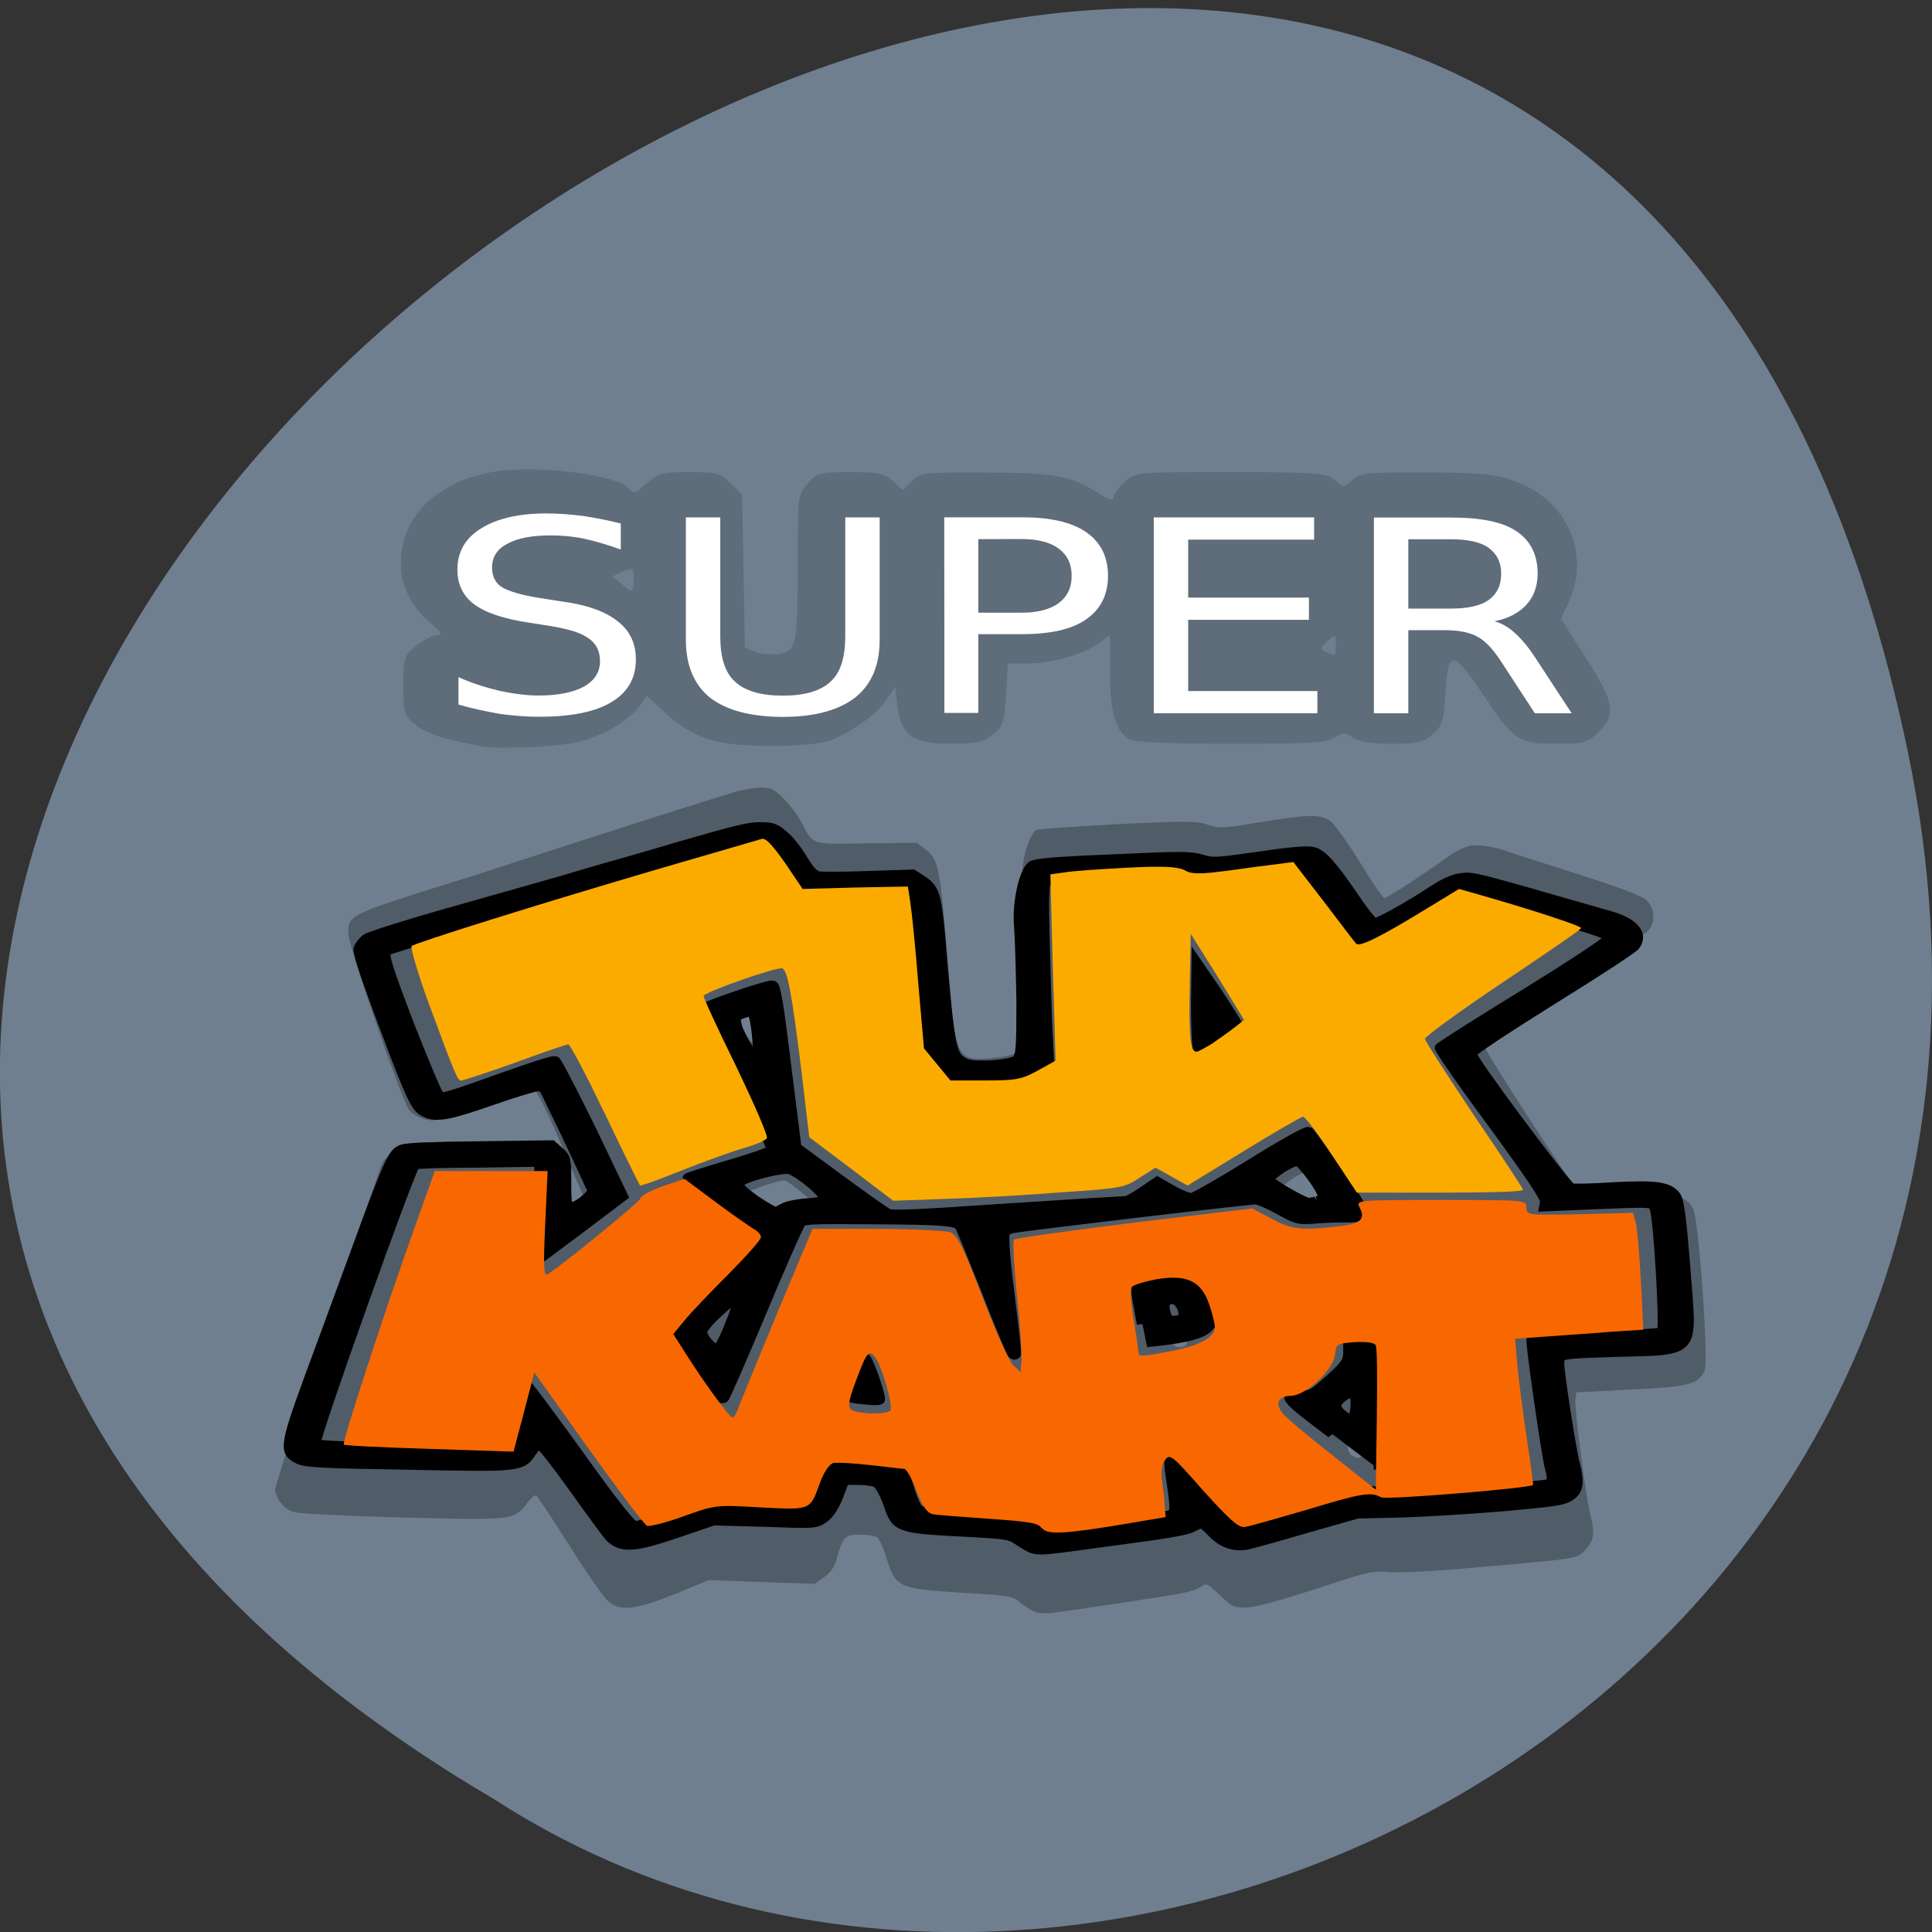 <svg xmlns="http://www.w3.org/2000/svg" viewBox="0 0 16 16"><rect x="0" y="0" width="16" height="16" fill="#333333" stroke="none"/><path d="m 15.797 6.211 c -3.125 -14.934 -24.617 1.098 -11.707 8.688 c 5.02 3.254 13.313 -1.01 11.707 -8.688" fill="#707f8f"/><path d="m 8.594 13.355 c -0.031 -0.004 -0.09 -0.039 -0.133 -0.074 c -0.078 -0.066 -0.082 -0.066 -0.492 -0.09 c -0.535 -0.035 -0.551 -0.043 -0.629 -0.293 c -0.023 -0.082 -0.063 -0.16 -0.078 -0.168 c -0.02 -0.012 -0.082 -0.02 -0.141 -0.02 c -0.125 0 -0.137 0.012 -0.188 0.184 c -0.02 0.082 -0.051 0.129 -0.109 0.168 l -0.078 0.055 l -0.875 -0.031 l -0.277 0.113 c -0.328 0.133 -0.457 0.148 -0.555 0.063 c -0.035 -0.027 -0.18 -0.234 -0.32 -0.457 c -0.141 -0.223 -0.266 -0.41 -0.277 -0.418 c -0.008 -0.012 -0.047 0.02 -0.078 0.063 c -0.109 0.141 -0.109 0.141 -1.039 0.117 c -0.457 -0.012 -0.863 -0.031 -0.898 -0.047 c -0.074 -0.02 -0.148 -0.117 -0.148 -0.188 c 0 -0.051 0.855 -2.652 0.891 -2.707 c 0.063 -0.094 0.141 -0.105 0.766 -0.105 h 0.586 l 0.074 0.063 c 0.074 0.063 0.074 0.066 0.074 0.289 c 0 0.121 0.012 0.223 0.023 0.223 c 0.008 0 0.051 -0.027 0.094 -0.063 l 0.07 -0.063 l -0.203 -0.477 c -0.145 -0.34 -0.215 -0.473 -0.246 -0.477 c -0.023 -0.004 -0.211 0.055 -0.414 0.133 c -0.336 0.129 -0.383 0.141 -0.465 0.125 c -0.047 -0.012 -0.109 -0.043 -0.137 -0.074 c -0.059 -0.066 -0.508 -1.363 -0.508 -1.473 c -0.004 -0.145 0.016 -0.156 0.883 -0.426 c 0.168 -0.051 0.5 -0.16 0.738 -0.238 c 0.438 -0.141 0.762 -0.246 1.156 -0.371 c 0.121 -0.039 0.289 -0.09 0.379 -0.117 c 0.086 -0.031 0.203 -0.051 0.258 -0.051 c 0.086 0 0.113 0.012 0.195 0.094 c 0.051 0.051 0.117 0.141 0.148 0.199 c 0.094 0.184 0.07 0.176 0.539 0.168 l 0.414 -0.004 l 0.078 0.059 c 0.102 0.086 0.117 0.164 0.176 0.922 c 0.063 0.813 0.07 0.828 0.371 0.801 c 0.211 -0.016 0.281 -0.074 0.258 -0.207 c -0.008 -0.047 -0.016 -0.379 -0.02 -0.734 c -0.004 -0.559 0.004 -0.668 0.043 -0.793 c 0.027 -0.086 0.059 -0.148 0.086 -0.156 c 0.023 -0.008 0.324 -0.027 0.672 -0.047 c 0.582 -0.027 0.641 -0.027 0.742 0.004 c 0.105 0.035 0.125 0.031 0.438 -0.02 c 0.398 -0.066 0.492 -0.066 0.578 -0.012 c 0.035 0.027 0.145 0.18 0.246 0.344 c 0.098 0.16 0.191 0.297 0.203 0.297 c 0.023 0 0.34 -0.207 0.527 -0.344 c 0.059 -0.043 0.141 -0.082 0.184 -0.09 c 0.07 -0.012 0.219 0.012 0.32 0.051 c 0.027 0.012 0.281 0.09 0.559 0.18 c 0.32 0.102 0.535 0.18 0.574 0.215 c 0.078 0.066 0.086 0.195 0.012 0.266 c -0.027 0.023 -0.34 0.246 -0.691 0.492 c -0.355 0.242 -0.645 0.461 -0.645 0.477 c 0 0.035 0.719 1.141 0.781 1.203 c 0.035 0.031 0.082 0.035 0.414 0.023 c 0.418 -0.016 0.469 -0.004 0.523 0.105 c 0.047 0.098 0.129 1.262 0.094 1.336 c -0.055 0.113 -0.125 0.133 -0.613 0.156 l -0.449 0.023 l -0.008 0.066 c -0.008 0.074 0.09 0.824 0.125 0.953 c 0.039 0.145 0.027 0.215 -0.043 0.285 c -0.074 0.074 -0.035 0.07 -0.848 0.141 c -0.383 0.035 -0.684 0.051 -0.773 0.043 c -0.141 -0.012 -0.176 -0.004 -0.613 0.141 c -0.293 0.094 -0.5 0.152 -0.57 0.152 c -0.105 0.004 -0.121 -0.004 -0.223 -0.102 c -0.105 -0.098 -0.113 -0.102 -0.156 -0.07 c -0.027 0.02 -0.098 0.043 -0.16 0.055 c -0.094 0.02 -0.875 0.137 -1.082 0.164 c -0.027 0.004 -0.074 0 -0.109 -0.004 m 2.691 -1.367 c 0 -0.09 -0.035 -0.109 -0.094 -0.063 c -0.063 0.051 -0.02 0.148 0.063 0.148 c 0.02 0 0.031 -0.031 0.031 -0.086 m -5.281 -0.754 c 0.074 -0.199 0.074 -0.203 0.043 -0.203 c -0.035 0 -0.234 0.223 -0.234 0.262 c 0 0.047 0.078 0.145 0.102 0.133 c 0.012 -0.008 0.051 -0.094 0.09 -0.191 m 3.816 -0.098 c 0.031 -0.039 -0.016 -0.129 -0.063 -0.129 c -0.039 0 -0.051 0.016 -0.051 0.063 c 0 0.031 0.008 0.066 0.02 0.074 c 0.023 0.02 0.078 0.016 0.094 -0.008 m -3.34 -1.035 c 0.023 -0.02 0.105 -0.039 0.176 -0.043 c 0.07 -0.008 0.133 -0.02 0.137 -0.027 c 0.016 -0.016 -0.246 -0.238 -0.293 -0.254 c -0.043 -0.012 -0.379 0.109 -0.379 0.137 c 0 0.031 0.25 0.223 0.289 0.223 c 0.012 0 0.043 -0.016 0.07 -0.035 m 4.516 -0.074 c 0.023 -0.031 -0.145 -0.316 -0.188 -0.316 c -0.047 0 -0.211 0.113 -0.211 0.145 c 0 0.031 0.277 0.195 0.336 0.195 c 0.023 0 0.051 -0.008 0.063 -0.023 m -4.762 -1.586 c -0.016 -0.117 -0.035 -0.141 -0.098 -0.121 c -0.066 0.023 -0.063 0.059 0.016 0.199 c 0.066 0.117 0.078 0.133 0.09 0.086 c 0.004 -0.027 0 -0.102 -0.008 -0.164" fill="#515c69"/><path d="m -12.981 240.11 c -1 -0.254 -3.603 -2.288 -5.805 -4.322 c -3.603 -3.305 -4.404 -3.559 -21.22 -4.83 c -29.428 -2.034 -29.428 -2.034 -33.03 -16.271 c -1.401 -5.085 -3.403 -9.915 -4.604 -10.932 c -1.201 -0.763 -4.804 -1.525 -8.01 -1.525 h -6.01 l -2.602 9.152 c -1.802 5.847 -3.804 9.915 -6.01 11.949 c -3.203 3.051 -3.203 3.051 -24.22 2.034 l -21.22 -0.763 l -15.615 7.118 c -17.02 7.627 -21.82 8.135 -26.425 2.542 c -1.201 -1.525 -8.01 -13.983 -15.214 -27.457 c -7.207 -13.474 -13.813 -24.66 -14.614 -24.66 c -0.801 0 -2.402 2.288 -3.804 4.83 c -4 8.135 -4.404 8.135 -50.848 6.864 c -36.03 -0.763 -42.04 -1.271 -44.842 -3.051 c -6.206 -4.068 -5.805 -8.135 4 -43.982 c 5 -18.05 13.613 -49.07 19.02 -68.896 c 14.213 -51.863 16.01 -57.2 19.819 -58.981 c 2 -1.017 13.212 -1.525 32.23 -1.78 l 29.23 -0.508 l 3 3.559 c 2.803 3.305 3 4.576 3 17.03 c 0 12.711 0.2 13.728 2.402 13.728 c 2.402 0 8.808 -6.61 8.808 -8.898 c 0 -0.763 -10.41 -30.508 -19.02 -53.897 c -0.601 -2.034 -2 -3.305 -3.603 -3.305 c -1.401 0 -9.809 3.305 -19.02 7.627 c -19.618 9.152 -24.02 9.915 -28.627 5.847 c -2.803 -2.542 -5.205 -9.152 -15.214 -44.744 c -7.807 -27.457 -11.811 -43.22 -11.21 -45.25 c 0.4 -1.78 1.802 -4.322 3.403 -5.847 c 1.401 -1.271 17.02 -7.881 34.632 -14.491 c 17.416 -6.61 37.835 -14.237 45.04 -17.03 c 7.207 -2.797 18.617 -7.373 25.624 -9.915 c 6.806 -2.542 17.817 -6.864 24.22 -9.407 c 24.423 -9.407 28.427 -10.678 33.431 -10.678 c 4.404 0 5.805 0.763 9.01 4.576 c 2.202 2.288 5.805 8.39 7.807 12.966 c 3 6.61 4.604 8.898 7.01 9.661 c 1.802 0.254 11.21 0.254 21.02 -0.254 l 17.817 -0.763 l 3.804 3.305 c 5 4.322 6.01 8.39 7.607 32.541 c 4 63.3 4.404 64.57 10.41 68.39 c 3.804 2.288 18.818 1.017 21.62 -1.78 c 1.802 -1.78 2 -6.102 2 -31.779 c -0.2 -16.525 -0.601 -35.34 -1 -41.948 c -0.801 -12.711 2 -29.745 5.405 -33.558 c 1.201 -1.271 9.01 -2.288 33.03 -3.559 c 28.427 -1.78 31.83 -1.78 36.634 0 c 5.205 2.034 6.206 1.78 24.22 -1.525 c 14.01 -2.797 19.819 -3.305 22.22 -2.542 c 3.603 1.525 7.407 7.118 16.816 25.423 c 3.603 7.373 7.407 13.474 8.408 13.983 c 1.401 0.508 14.01 -8.644 26.425 -19.576 c 3 -2.542 7.207 -5.085 9.409 -5.339 c 5 -1.017 4 -1.271 61.06 20.593 c 10.61 3.813 14.614 10.678 10.81 17.542 c -0.801 1.525 -16.215 15 -34.432 29.999 c -18.02 15 -33.03 28.22 -33.03 29.24 c 0 3.051 39.24 73.22 41.24 73.73 c 1.201 0.508 9.01 0.254 17.416 -0.508 c 18.217 -1.271 23.02 -0.254 25.824 5.085 c 1.401 2.542 2.402 13.474 4 40.42 c 2.803 48.05 4.604 44.999 -28.427 46.27 c -23.622 1.017 -23.822 1.017 -23.822 5.847 c 0 5.593 5 48.3 6.406 55.17 c 2 10.169 1.601 15.254 -1.802 18.305 c -2.803 2.797 -6.01 3.305 -29.23 6.102 c -14.213 1.525 -33.23 3.051 -42.44 3.305 l -16.415 0.508 l -21.42 8.135 c -11.611 4.576 -22.821 8.644 -24.623 9.152 c -5.205 1.017 -9.609 -1.271 -13.613 -6.864 c -2 -2.797 -4 -5.085 -4.604 -5.085 c -0.601 0 -2.602 1.017 -4.404 2.288 c -2.402 1.78 -12.01 3.813 -32.43 7.373 c -30.428 5.593 -29.828 5.339 -32.831 4.322 m 31.83 -14.237 c 13.01 -2.288 24.623 -4.576 25.424 -5.339 c 1.802 -1.271 1.802 -2.797 -0.601 -24.15 c -0.4 -5.085 -0.4 -7.881 0.601 -7.881 c 0.601 0 6.606 8.39 13.413 18.813 c 6.606 10.169 12.812 19.321 13.613 19.83 c 1.201 1.017 8.408 -1.271 27.826 -8.644 c 14.213 -5.593 27.03 -10.678 28.03 -10.932 c 1.201 -0.254 3.403 0.763 4.804 2.034 c 1.401 1.525 3 2.542 3.603 2.288 c 0.4 -0.508 15.214 -2.034 32.631 -4.068 c 17.616 -1.78 32.43 -3.813 33.03 -4.322 c 0.801 -0.763 0.801 -3.813 -0.2 -8.39 c -1.601 -8.644 -8.208 -70.17 -7.607 -70.93 c 0.4 -0.254 12.412 -1.271 26.825 -2.034 c 14.413 -0.763 26.625 -1.78 27.23 -2.288 c 1.201 -1.271 -1.401 -62.29 -3 -67.63 c -1 -3.559 -0.4 -3.559 -28.23 -2.034 l -17.616 1.017 l 0.4 -2.797 c 0.4 -2.034 -6.206 -15 -21.82 -43.473 c -12.412 -22.372 -22.22 -41.19 -21.82 -41.948 c 0.2 -0.763 16.215 -14.237 35.433 -29.999 c 21.62 -17.796 34.833 -29.491 34.632 -30.762 c -0.2 -1.271 -10.81 -5.847 -29.03 -12.711 c -15.815 -6.102 -29.23 -10.932 -29.628 -10.932 c -0.601 0 -9.809 6.864 -20.619 15.508 c -10.81 8.644 -20.22 15.508 -20.819 15.254 c -0.801 -0.254 -6.606 -10.169 -13.01 -21.864 c -6.406 -11.695 -12.412 -21.864 -13.413 -22.626 c -1.201 -1.017 -7.01 -0.254 -23.422 3.051 c -13.813 2.797 -21.82 4.068 -22.02 3.051 c -1.201 -3.813 -4.204 -4.83 -11.21 -4.322 c -4 0.254 -16.415 1.271 -27.626 1.78 c -11.811 0.763 -21.22 2.034 -22.22 2.797 c -1.401 1.017 -1.601 7.373 -1 35.846 c 0.4 19.07 0.801 41.44 1.201 49.829 l 0.601 15.254 l -6.01 4.83 c -6.01 4.83 -6.406 4.83 -19.02 5.593 c -7.01 0.508 -13.413 0.508 -14.213 0.254 c -0.801 -0.254 -3.603 -4.068 -6.406 -8.644 l -5 -7.881 l -2.803 -43.473 c -3.203 -47.29 -3.203 -47.541 -10.21 -46.27 c -1.802 0.254 -11.411 1.017 -21.42 1.271 l -18.02 1.017 l -7.207 -13.983 c -5.405 -10.169 -8.01 -13.728 -9.809 -13.728 c -3.203 0 -152.54 56.947 -154.34 58.981 c -1.401 1.271 0.601 9.407 9.409 40.17 c 6.206 21.1 11.811 38.897 12.612 39.41 c 1.802 1.271 4.604 0 29.23 -11.695 c 9.609 -4.576 18.02 -8.135 18.617 -7.881 c 0.601 0.254 7.207 17.288 14.814 37.88 l 13.413 37.37 l -17.416 17.542 l -17.616 17.542 l 0.801 -53.897 l -25.624 0.508 c -14.01 0 -25.824 0.508 -26.425 1.017 c -2 2.034 -42.24 152.28 -41.04 153.55 c 1.601 1.525 77.47 3.813 78.874 2.288 c 0.601 -0.763 2.402 -8.898 4 -18.305 c 1.601 -9.407 3.203 -17.542 3.603 -17.796 c 0.4 -0.254 10.21 17.288 22.02 39.15 c 15.01 27.965 22.02 39.66 23.622 39.914 c 1.201 0.254 8.408 -2.542 16.01 -5.847 l 13.613 -6.61 l 20.819 1.017 c 24.22 1.017 21.42 2.288 26.02 -14.237 c 2.803 -9.407 3.203 -10.169 6.206 -10.169 c 6.406 0 25.824 2.797 27.23 3.813 c 0.601 0.508 2.402 5.593 3.603 11.186 c 1.201 5.593 3 10.932 4 11.949 c 1 1.017 7.01 1.78 16.215 2.542 c 29.628 1.78 32.23 2.034 32.631 4.83 c 0.801 3.559 2.803 5.847 5 5.085 c 1.201 -0.254 12.812 -2.288 25.824 -4.576 m 91.89 -49.32 c -20.02 -20.08 -21.02 -21.61 -12.412 -21.864 c 4 0 4.804 -0.508 12.612 -9.915 c 5.605 -6.864 6.606 -8.898 6.606 -13.22 v -4.83 l 6.01 -0.508 c 4 -0.254 6.206 0.254 6.606 1.271 c 0.4 1.017 0.4 16.779 0.4 35.08 l -0.4 33.558 m -9.609 -34.575 c 0.4 -7.627 -1.201 -9.407 -5.405 -5.593 c -3.804 3.559 -4 5.847 -0.4 9.661 c 3.804 4.068 5.405 3.051 5.805 -4.068 m -205.79 -4.068 c -2.202 -0.254 -4 -1.017 -4 -1.525 c 0 -2.288 5.205 -20.593 6.206 -21.61 c 0.801 -1.017 6.206 18.813 6.206 22.881 c 0 1.271 -0.601 1.271 -8.408 0.254 m -67.46 -18.559 c -5.605 -9.915 -10.21 -19.07 -10.21 -20.08 c 0 -1.017 8.608 -12.711 19.218 -26.19 c 10.81 -13.474 19.418 -25.423 19.418 -26.44 c 0 -1.271 -7.407 -8.644 -16.415 -16.271 c -8.808 -7.881 -15.815 -14.745 -15.214 -15.254 c 0.601 -0.508 8.408 -3.813 17.416 -7.373 c 9.209 -3.559 16.816 -7.118 17.216 -8.135 c 0.2 -0.763 -6.206 -18.05 -14.413 -38.643 c -8.208 -20.593 -14.614 -38.13 -14.413 -38.897 c 0.601 -1.525 26.02 -13.22 28.827 -13.22 c 1.201 0 2.602 11.949 5.605 44.744 l 4.204 44.744 l 17.616 17.288 c 9.809 9.661 18.818 18.05 20.22 19.07 c 2 1.271 11.01 0.763 50.05 -2.797 c 26.02 -2.288 48.25 -4.068 49.05 -4.068 c 0.801 0 4.204 -2.542 7.207 -5.339 l 5.605 -5.085 l 6.01 4.576 c 3.403 2.542 7.01 4.322 8.01 4.322 c 1.201 0 12.211 -8.39 24.823 -18.813 c 12.412 -10.423 23.22 -18.305 23.622 -17.796 c 0.601 0.763 6.206 11.186 12.612 23.389 c 12.812 24.66 12.612 24.66 1.802 24.66 c -3.403 0 -9.01 0.254 -12.612 0.763 c -5.805 0.508 -6.406 0.254 -13.613 -5.085 c -4.204 -3.051 -8.608 -5.593 -9.809 -5.593 c -2.602 -0.254 -95.69 14.491 -100.49 15.762 c -1.601 0.254 -3.403 1.525 -3.804 2.288 c -0.601 1.017 0.2 15.508 1.802 32.03 c 3.203 34.32 3.403 37.626 1.802 34.829 c -0.601 -1.017 -5.405 -16.525 -10.61 -34.32 c -5.405 -18.05 -10.21 -33.813 -10.81 -35.34 c -1.401 -3.559 -6.01 -4.068 -38.636 -4.322 c -23.02 -0.254 -26.825 0 -28.03 1.78 c -0.801 1.017 -8.208 23.389 -16.415 49.575 c -8.208 26.19 -15.214 47.541 -15.615 47.541 c -0.4 0 -5.405 -8.135 -11.01 -18.305 m 13.613 -21.1 c 5.805 -18.305 4.604 -19.83 -5 -7.881 c -3.603 4.322 -6.406 8.898 -6.406 10.169 c 0 3.051 4.804 9.915 6.606 9.407 c 0.801 -0.254 3 -5.593 4.804 -11.695 m 22.621 -66.35 c 1.401 -1.271 5.205 -2.288 9.209 -2.797 c 4.604 -0.254 7.207 -1.017 7.607 -2.288 c 0.801 -1.78 -9.209 -13.22 -13.813 -15.508 c -2.803 -1.78 -20.619 4.322 -21.82 7.373 c -0.4 1.271 1.802 4.068 6.606 8.644 c 4 3.559 8.01 6.61 8.608 6.61 c 0.601 0 2.202 -1.017 3.603 -2.034 m 220.61 -3.813 c 1.601 -0.254 2.803 -1.525 2.803 -2.542 c 0 -3.305 -8.808 -19.07 -10.61 -19.07 c -2.803 0 -11.811 7.627 -11.811 9.915 c 0 1.525 14.213 12.457 16.215 12.457 c 0.4 0 2 -0.254 3.403 -0.763 m -231.42 -90.76 c -0.4 -6.102 -1.201 -11.949 -2 -12.711 c -0.801 -0.763 -2.402 -0.508 -4.404 0.508 c -2.803 1.271 -3.203 2.034 -2.602 5.339 c 0.801 5.847 6.806 18.559 8.408 18.559 c 1.201 0 1.201 -3.305 0.601 -11.695 m 159.35 158.89 c -3.203 -23.389 -3.403 -20.593 2 -22.12 c 10.41 -3.051 13.813 -3.051 18.217 -0.254 c 3.603 2.034 4.404 3.813 6.606 11.949 c 2.202 9.407 2.202 9.407 -0.2 12.966 c -2.602 3.305 -8.208 5.339 -19.819 7.118 l -5.205 0.763 m 15.414 -14.491 c 1 -2.797 -1.401 -8.898 -3.804 -9.152 c -3.603 -0.763 -5 1.525 -4 6.356 c 0.601 3.813 1.401 4.576 4 4.576 c 1.602 0 3.403 -0.763 3.804 -1.78 m 6.206 -147.71 c -0.4 -1.017 -0.801 -12.203 -0.801 -24.66 l 0.2 -22.626 l 8.608 16.779 c 4.604 9.407 8.608 17.796 8.608 18.813 c 0 1.525 -13.613 13.728 -15.414 13.728 c -0.2 0 -0.801 -1.017 -1.201 -2.034" transform="matrix(0.02 0 0 0.015 8.82 9.229)" stroke="#000" stroke-width="4.648"/><path d="m 7.05 9.68 l -0.348 -0.262 l -0.066 -0.559 c -0.082 -0.66 -0.117 -0.84 -0.164 -0.84 c -0.074 0 -0.602 0.184 -0.645 0.227 c -0.008 0.004 0.113 0.266 0.266 0.578 c 0.152 0.316 0.27 0.586 0.258 0.602 c -0.012 0.02 -0.098 0.055 -0.191 0.082 c -0.094 0.027 -0.324 0.109 -0.512 0.184 c -0.184 0.074 -0.344 0.133 -0.348 0.125 c -0.004 -0.004 -0.137 -0.27 -0.289 -0.59 c -0.152 -0.316 -0.289 -0.578 -0.305 -0.578 c -0.012 0 -0.211 0.066 -0.441 0.152 c -0.23 0.082 -0.434 0.148 -0.445 0.148 c -0.031 0 -0.047 -0.039 -0.27 -0.641 c -0.09 -0.246 -0.152 -0.461 -0.141 -0.473 c 0.031 -0.027 1.039 -0.344 2.066 -0.645 c 0.43 -0.125 0.805 -0.234 0.832 -0.242 c 0.035 -0.012 0.09 0.051 0.195 0.199 l 0.145 0.215 l 0.434 -0.012 l 0.438 -0.008 l 0.02 0.133 c 0.012 0.074 0.043 0.379 0.066 0.672 l 0.047 0.535 l 0.219 0.266 h 0.285 c 0.254 0 0.305 -0.008 0.438 -0.082 l 0.148 -0.082 l -0.023 -0.77 l -0.02 -0.773 l 0.117 -0.016 c 0.063 -0.012 0.297 -0.027 0.516 -0.039 c 0.305 -0.016 0.418 -0.008 0.477 0.02 c 0.059 0.035 0.125 0.035 0.363 0.004 c 0.16 -0.023 0.348 -0.047 0.414 -0.055 l 0.125 -0.016 l 0.25 0.324 c 0.137 0.18 0.258 0.34 0.27 0.352 c 0.027 0.031 0.207 -0.059 0.582 -0.289 l 0.27 -0.164 l 0.152 0.043 c 0.426 0.121 0.859 0.262 0.859 0.281 c 0 0.012 -0.293 0.211 -0.648 0.449 c -0.355 0.238 -0.645 0.449 -0.645 0.469 c 0 0.016 0.184 0.301 0.406 0.633 c 0.223 0.328 0.406 0.605 0.406 0.617 c 0 0.016 -0.313 0.023 -0.688 0.023 h -0.688 l -0.207 -0.313 c -0.113 -0.176 -0.223 -0.316 -0.238 -0.316 c -0.016 0 -0.238 0.129 -0.492 0.285 l -0.465 0.285 l -0.266 -0.148 l -0.129 0.082 c -0.121 0.082 -0.16 0.09 -0.633 0.121 c -0.281 0.023 -0.711 0.047 -0.957 0.055 l -0.453 0.016 m 2.652 -1.309 c 0.063 -0.043 0.145 -0.102 0.184 -0.133 l 0.07 -0.055 l -0.219 -0.359 l -0.223 -0.355 l -0.008 0.418 c -0.008 0.434 0.004 0.559 0.055 0.559 c 0.016 0 0.078 -0.035 0.141 -0.074" fill="#fbab00"/><path d="m 8.625 12.656 c -0.023 -0.043 -0.102 -0.055 -0.434 -0.078 c -0.223 -0.016 -0.434 -0.031 -0.469 -0.039 c -0.047 -0.012 -0.082 -0.066 -0.133 -0.195 c -0.035 -0.098 -0.082 -0.18 -0.102 -0.18 c -0.02 0 -0.145 -0.016 -0.281 -0.031 c -0.141 -0.016 -0.277 -0.023 -0.309 -0.016 c -0.031 0.012 -0.078 0.082 -0.105 0.16 c -0.086 0.234 -0.07 0.227 -0.492 0.207 c -0.371 -0.023 -0.379 -0.02 -0.641 0.074 c -0.141 0.051 -0.277 0.086 -0.301 0.078 c -0.023 -0.012 -0.242 -0.301 -0.488 -0.645 l -0.445 -0.625 l -0.051 0.195 c -0.027 0.109 -0.066 0.254 -0.086 0.328 l -0.035 0.133 l -0.699 -0.023 c -0.383 -0.012 -0.699 -0.027 -0.707 -0.035 c -0.016 -0.016 0.328 -1.074 0.574 -1.762 l 0.18 -0.504 h 0.934 l -0.02 0.441 c -0.016 0.352 -0.012 0.434 0.02 0.414 c 0.125 -0.078 0.762 -0.598 0.77 -0.629 c 0.004 -0.023 0.086 -0.066 0.188 -0.102 l 0.176 -0.059 l 0.262 0.195 c 0.145 0.109 0.289 0.207 0.316 0.223 c 0.031 0.016 0.055 0.047 0.055 0.066 c 0 0.02 -0.125 0.16 -0.273 0.309 c -0.148 0.148 -0.313 0.32 -0.363 0.383 l -0.09 0.109 l 0.102 0.16 c 0.137 0.219 0.363 0.531 0.387 0.531 c 0.012 0 0.035 -0.035 0.051 -0.082 c 0.016 -0.043 0.16 -0.395 0.32 -0.781 l 0.293 -0.699 h 0.535 c 0.297 0 0.566 0.016 0.605 0.027 c 0.059 0.023 0.109 0.125 0.266 0.535 c 0.105 0.277 0.223 0.531 0.254 0.566 l 0.063 0.059 l 0.008 -0.102 c 0.004 -0.055 -0.012 -0.297 -0.039 -0.539 c -0.023 -0.238 -0.035 -0.445 -0.023 -0.457 c 0.012 -0.012 0.461 -0.074 0.996 -0.141 l 0.977 -0.117 l 0.16 0.086 c 0.164 0.086 0.238 0.098 0.543 0.063 c 0.195 -0.02 0.238 -0.059 0.184 -0.16 c -0.027 -0.059 -0.012 -0.059 0.676 -0.059 c 0.699 0 0.707 0 0.707 0.063 c 0 0.063 0.012 0.063 0.441 0.055 l 0.441 -0.012 l 0.023 0.078 c 0.012 0.047 0.031 0.262 0.043 0.484 l 0.02 0.406 l -0.25 0.016 c -0.137 0.012 -0.379 0.027 -0.531 0.039 l -0.281 0.02 l 0.02 0.23 c 0.012 0.125 0.047 0.395 0.078 0.602 c 0.031 0.203 0.055 0.375 0.051 0.379 c -0.031 0.027 -1.215 0.125 -1.258 0.102 c -0.086 -0.047 -0.16 -0.035 -0.621 0.105 c -0.242 0.07 -0.473 0.137 -0.508 0.141 c -0.051 0.008 -0.125 -0.059 -0.344 -0.301 c -0.258 -0.293 -0.277 -0.309 -0.316 -0.254 c -0.027 0.035 -0.035 0.094 -0.027 0.16 c 0.008 0.059 0.02 0.152 0.023 0.211 l 0.008 0.102 l -0.301 0.051 c -0.531 0.09 -0.684 0.098 -0.723 0.039 m 2.766 -1.508 c -0.008 -0.027 -0.063 -0.035 -0.172 -0.031 c -0.152 0.012 -0.156 0.012 -0.168 0.105 c -0.012 0.125 -0.242 0.34 -0.367 0.34 c -0.102 0 -0.133 0.066 -0.063 0.148 c 0.027 0.035 0.211 0.188 0.41 0.344 l 0.359 0.285 l 0.008 -0.574 c 0.004 -0.316 0.004 -0.594 -0.008 -0.617 m -4.02 0.535 c 0.023 -0.039 -0.066 -0.359 -0.125 -0.438 c -0.051 -0.07 -0.07 -0.051 -0.16 0.191 c -0.074 0.195 -0.074 0.238 -0.008 0.254 c 0.098 0.027 0.273 0.023 0.293 -0.008 m 2.332 -0.492 c 0.227 -0.043 0.355 -0.113 0.355 -0.195 c 0 -0.027 -0.02 -0.113 -0.047 -0.191 c -0.066 -0.195 -0.188 -0.25 -0.441 -0.207 c -0.102 0.02 -0.191 0.047 -0.203 0.066 c -0.012 0.016 -0.004 0.145 0.02 0.277 c 0.023 0.137 0.039 0.258 0.039 0.27 c 0.004 0.027 0.039 0.027 0.277 -0.02" fill="#f96800"/><path d="m 3.973 6.18 c -0.02 -0.008 -0.125 -0.027 -0.23 -0.051 c -0.113 -0.023 -0.242 -0.074 -0.301 -0.125 c -0.094 -0.078 -0.102 -0.098 -0.102 -0.324 c 0 -0.234 0.008 -0.25 0.105 -0.332 c 0.059 -0.047 0.137 -0.086 0.172 -0.086 c 0.055 0 0.043 -0.02 -0.055 -0.105 c -0.211 -0.18 -0.285 -0.414 -0.219 -0.672 c 0.078 -0.309 0.391 -0.539 0.805 -0.586 c 0.379 -0.043 0.973 0.039 1.063 0.148 c 0.039 0.043 0.055 0.039 0.145 -0.043 c 0.09 -0.082 0.121 -0.094 0.348 -0.094 c 0.23 0 0.262 0.008 0.348 0.094 l 0.094 0.094 l 0.023 1.266 l 0.09 0.035 c 0.051 0.02 0.141 0.023 0.199 0.016 c 0.137 -0.027 0.148 -0.078 0.148 -0.77 c 0 -0.527 0 -0.547 0.082 -0.641 c 0.078 -0.086 0.098 -0.094 0.355 -0.094 c 0.234 0 0.281 0.012 0.352 0.074 l 0.082 0.074 l 0.074 -0.074 c 0.074 -0.07 0.102 -0.074 0.609 -0.07 c 0.566 0 0.699 0.023 0.934 0.168 c 0.09 0.059 0.129 0.066 0.129 0.035 c 0 -0.023 0.039 -0.082 0.09 -0.125 c 0.086 -0.082 0.086 -0.082 0.879 -0.082 c 0.73 0 0.797 0.008 0.863 0.066 c 0.07 0.063 0.074 0.063 0.145 0 c 0.063 -0.059 0.129 -0.066 0.602 -0.063 c 0.43 0 0.57 0.012 0.719 0.063 c 0.457 0.152 0.664 0.613 0.461 1.031 l -0.055 0.117 l 0.207 0.324 c 0.238 0.375 0.254 0.469 0.105 0.613 c -0.09 0.09 -0.117 0.098 -0.352 0.098 c -0.313 0 -0.344 -0.02 -0.602 -0.402 c -0.254 -0.375 -0.293 -0.379 -0.313 -0.027 c -0.016 0.246 -0.027 0.281 -0.109 0.352 c -0.078 0.066 -0.129 0.078 -0.34 0.078 c -0.164 0 -0.27 -0.016 -0.32 -0.051 c -0.066 -0.047 -0.082 -0.047 -0.152 0 c -0.063 0.043 -0.203 0.051 -0.852 0.051 c -0.492 0 -0.801 -0.012 -0.844 -0.035 c -0.113 -0.059 -0.164 -0.234 -0.164 -0.563 v -0.305 l -0.09 0.07 c -0.121 0.09 -0.395 0.168 -0.594 0.168 h -0.16 l -0.016 0.254 c -0.012 0.227 -0.02 0.262 -0.105 0.332 c -0.082 0.066 -0.129 0.078 -0.344 0.078 c -0.324 0 -0.414 -0.063 -0.449 -0.301 l -0.02 -0.168 l -0.078 0.113 c -0.086 0.121 -0.273 0.254 -0.457 0.328 c -0.078 0.027 -0.254 0.047 -0.496 0.047 c -0.449 0 -0.637 -0.059 -0.871 -0.273 l -0.156 -0.145 l -0.055 0.082 c -0.082 0.121 -0.293 0.246 -0.504 0.301 c -0.156 0.043 -0.727 0.066 -0.828 0.035 m 7.094 -0.84 c 0 -0.086 -0.004 -0.086 -0.07 -0.027 c -0.07 0.063 -0.063 0.078 0.059 0.113 c 0.008 0 0.012 -0.039 0.012 -0.086 m -5.816 -0.543 c 0 -0.098 -0.004 -0.098 -0.09 -0.063 l -0.086 0.043 l 0.074 0.059 c 0.098 0.078 0.102 0.078 0.102 -0.039" fill="#5f6c7a"/><g fill="#fff"><path d="m 5.141 4.336 v 0.215 c -0.109 -0.039 -0.211 -0.07 -0.305 -0.09 c -0.098 -0.02 -0.188 -0.027 -0.277 -0.027 c -0.156 0 -0.273 0.023 -0.359 0.07 c -0.082 0.043 -0.125 0.109 -0.125 0.195 c 0 0.074 0.027 0.129 0.082 0.164 c 0.059 0.035 0.164 0.066 0.316 0.09 l 0.172 0.027 c 0.215 0.027 0.371 0.086 0.469 0.164 c 0.102 0.078 0.152 0.184 0.152 0.316 c 0 0.156 -0.066 0.273 -0.203 0.355 c -0.137 0.082 -0.336 0.121 -0.602 0.121 c -0.098 0 -0.203 -0.008 -0.316 -0.023 c -0.113 -0.02 -0.227 -0.043 -0.348 -0.078 v -0.227 c 0.113 0.051 0.227 0.086 0.34 0.113 c 0.109 0.023 0.219 0.039 0.324 0.039 c 0.164 0 0.289 -0.027 0.375 -0.074 c 0.09 -0.051 0.133 -0.121 0.133 -0.211 c 0 -0.082 -0.031 -0.145 -0.094 -0.188 c -0.063 -0.047 -0.168 -0.078 -0.313 -0.102 l -0.172 -0.027 c -0.211 -0.031 -0.367 -0.082 -0.461 -0.152 c -0.094 -0.07 -0.141 -0.164 -0.141 -0.289 c 0 -0.145 0.063 -0.258 0.195 -0.34 c 0.129 -0.082 0.313 -0.125 0.539 -0.125 c 0.102 0 0.199 0.008 0.301 0.02 c 0.105 0.016 0.207 0.035 0.316 0.063"/><path d="m 5.68 4.285 h 0.285 v 0.984 c 0 0.176 0.039 0.301 0.121 0.375 c 0.082 0.078 0.215 0.117 0.398 0.117 c 0.18 0 0.313 -0.039 0.395 -0.117 c 0.082 -0.074 0.121 -0.199 0.121 -0.375 v -0.984 h 0.285 v 1.012 c 0 0.211 -0.066 0.371 -0.203 0.48 c -0.137 0.105 -0.336 0.16 -0.598 0.16 c -0.266 0 -0.469 -0.055 -0.605 -0.16 c -0.133 -0.109 -0.199 -0.27 -0.199 -0.48"/><path d="m 8.102 4.465 v 0.609 h 0.359 c 0.133 0 0.234 -0.027 0.305 -0.078 c 0.074 -0.055 0.109 -0.129 0.109 -0.227 c 0 -0.098 -0.035 -0.172 -0.109 -0.227 c -0.07 -0.051 -0.172 -0.078 -0.305 -0.078 m -0.641 -0.18 h 0.641 c 0.234 0 0.41 0.039 0.531 0.121 c 0.121 0.082 0.184 0.203 0.184 0.363 c 0 0.16 -0.063 0.281 -0.184 0.363 c -0.117 0.082 -0.297 0.121 -0.531 0.121 h -0.359 v 0.652 h -0.281"/><path d="m 9.555 4.285 h 1.328 v 0.184 h -1.043 v 0.48 h 1 v 0.184 h -1 v 0.59 h 1.07 v 0.184 h -1.355"/><path d="m 12.375 5.145 c 0.063 0.016 0.121 0.051 0.176 0.102 c 0.059 0.055 0.117 0.125 0.176 0.219 l 0.289 0.441 h -0.305 l -0.27 -0.414 c -0.07 -0.109 -0.137 -0.184 -0.203 -0.219 c -0.063 -0.035 -0.152 -0.055 -0.266 -0.055 h -0.309 v 0.688 h -0.285 v -1.621 h 0.641 c 0.242 0 0.422 0.035 0.539 0.113 c 0.117 0.078 0.176 0.195 0.176 0.352 c 0 0.102 -0.031 0.188 -0.09 0.254 c -0.063 0.07 -0.152 0.117 -0.27 0.141 m -0.711 -0.68 v 0.574 h 0.355 c 0.137 0 0.242 -0.023 0.309 -0.07 c 0.07 -0.051 0.105 -0.121 0.105 -0.219 c 0 -0.094 -0.035 -0.164 -0.105 -0.215 c -0.066 -0.047 -0.172 -0.07 -0.309 -0.07"/></g></svg>